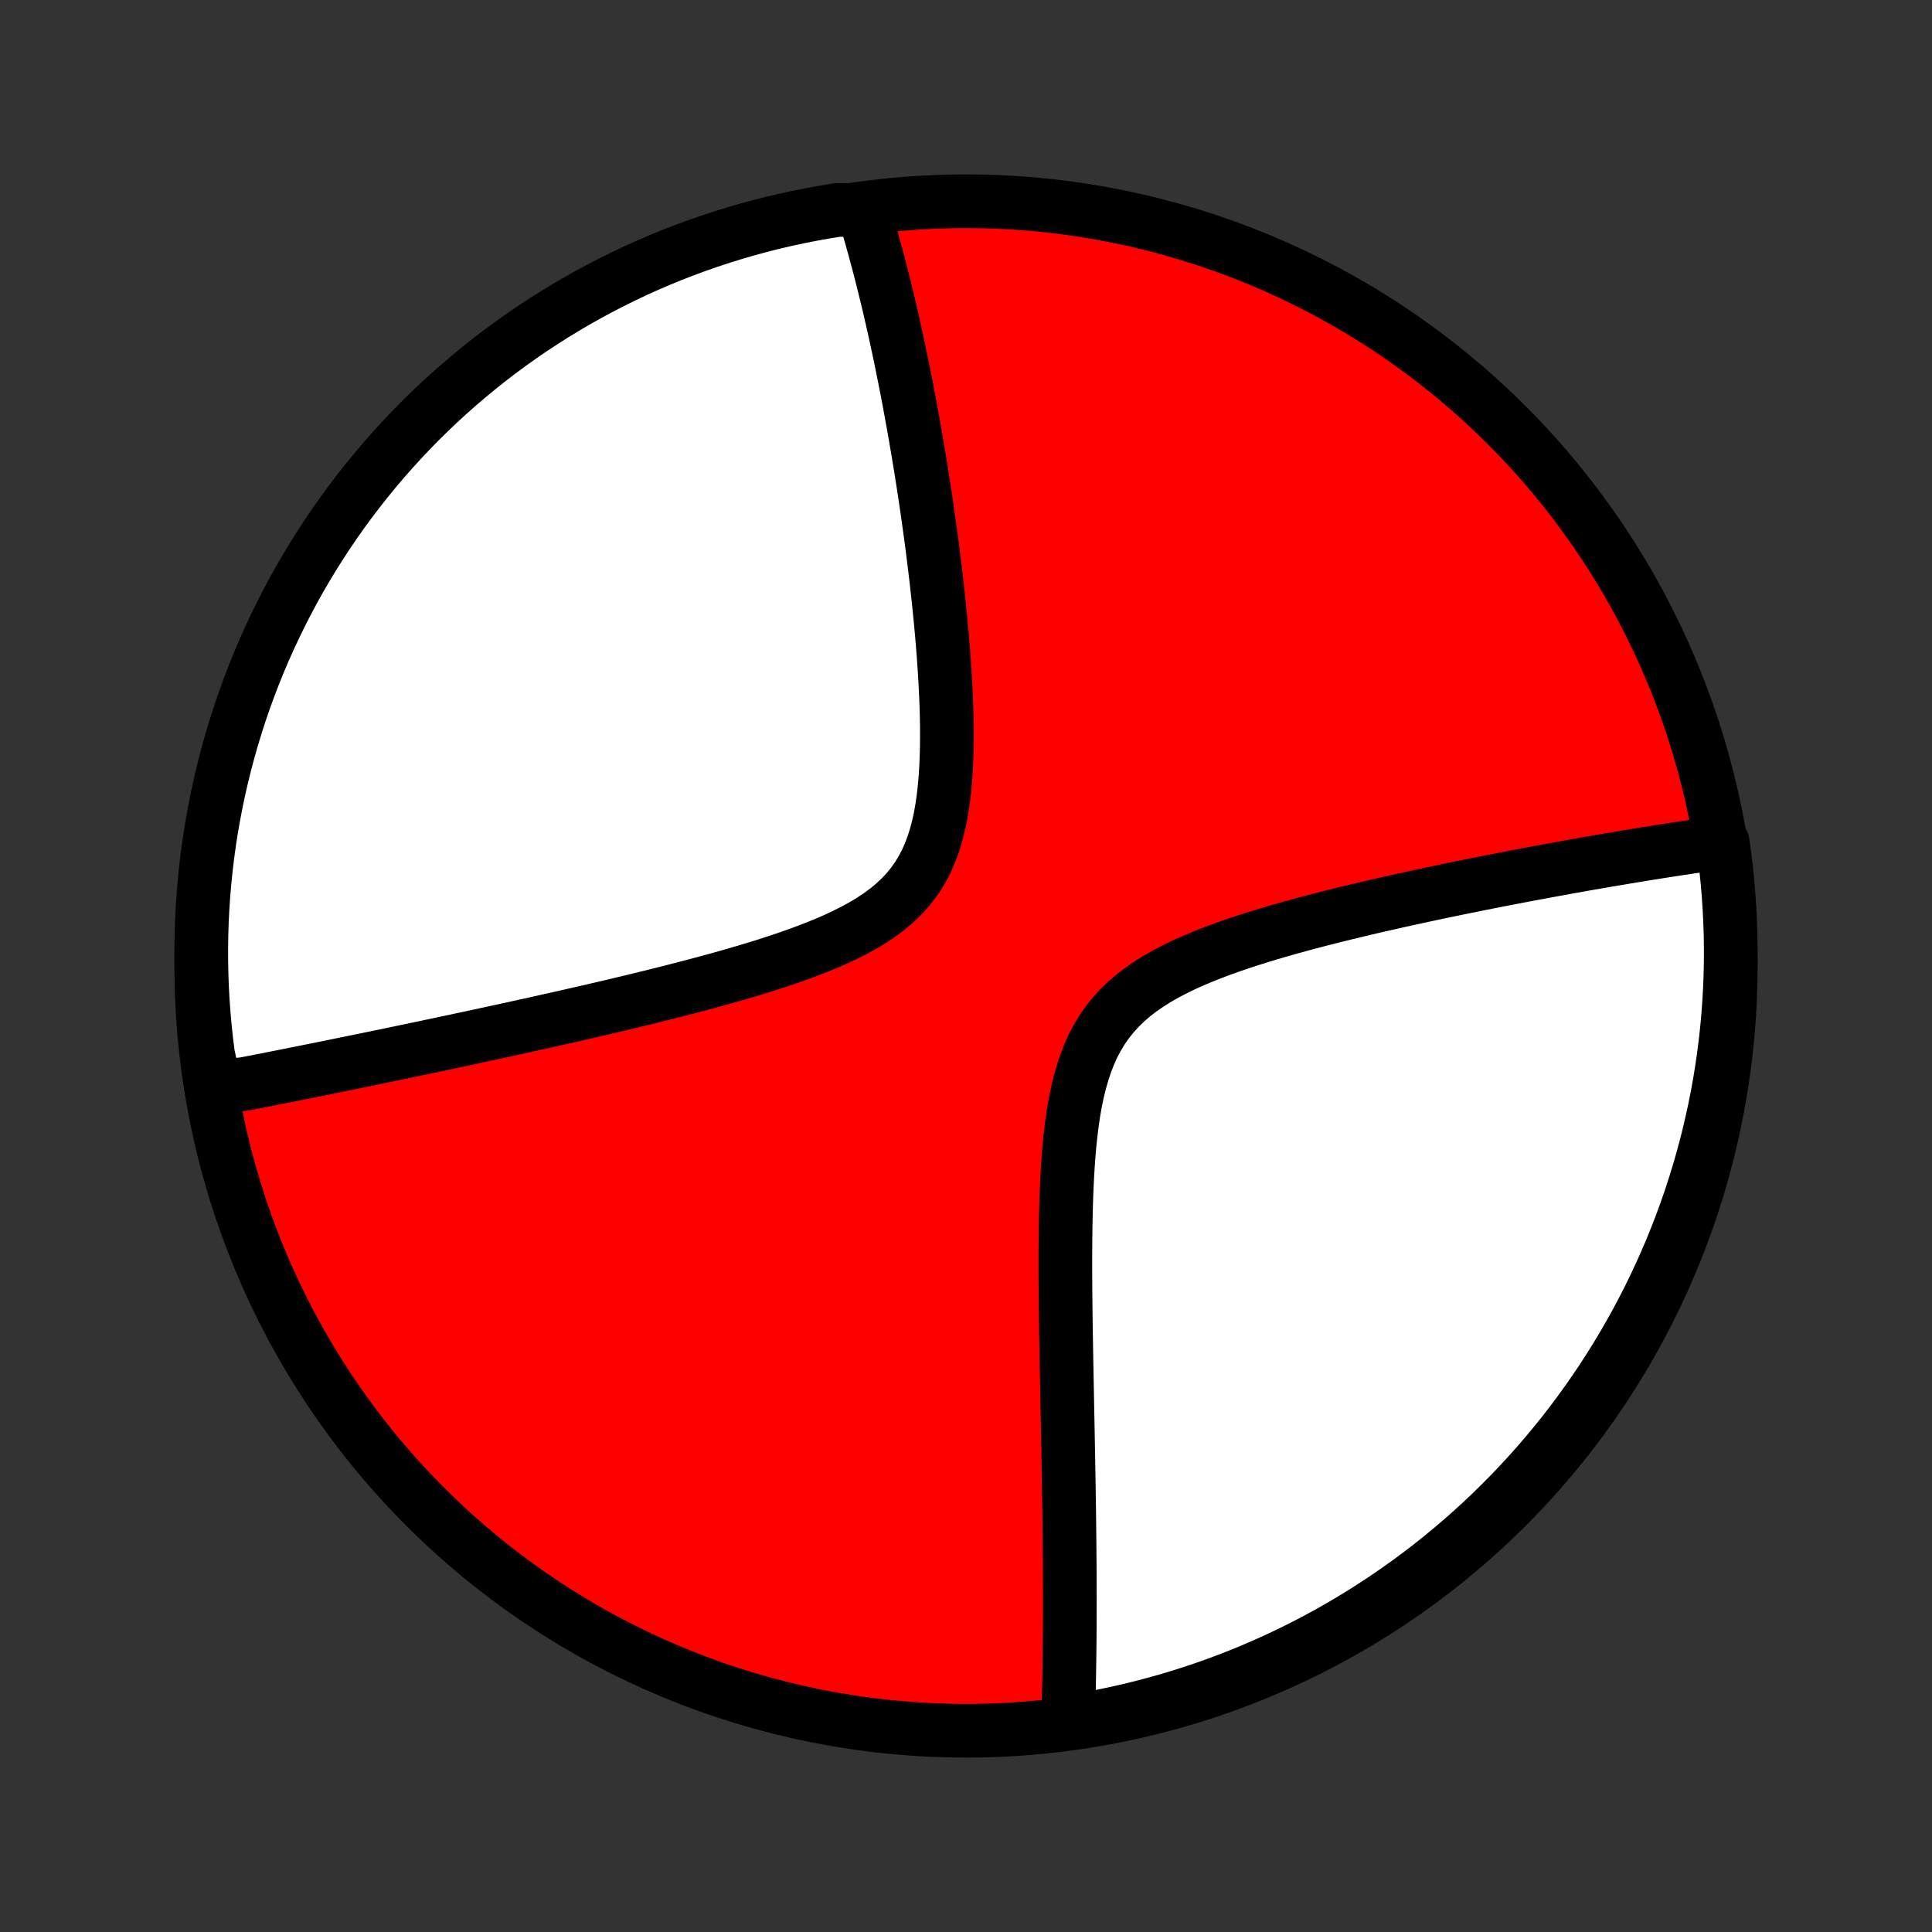 <?xml version="1.0" encoding="utf-8" standalone="no"?>
<!DOCTYPE svg PUBLIC "-//W3C//DTD SVG 1.1//EN"
  "http://www.w3.org/Graphics/SVG/1.1/DTD/svg11.dtd">
<!-- Created with matplotlib (http://matplotlib.org/) -->
<svg height="72pt" version="1.1" viewBox="0 0 72 72" width="72pt" xmlns="http://www.w3.org/2000/svg" xmlns:xlink="http://www.w3.org/1999/xlink">
 <rect x="0" y="0" width="72" height="72" fill="#333333" stroke="none"/>
 <defs>
  <style type="text/css">
*{stroke-linecap:butt;stroke-linejoin:round;}
  </style>
 </defs>
 <g id="figure_1">
  <g id="patch_1">
   <path d="
M0 72
L72 72
L72 0
L0 0
z
" style="fill:none;"/>
  </g>
  <g id="axes_1">
   <g id="PatchCollection_1">
    <defs>
     <path d="
M36 -7.5
C43.558 -7.5 50.808 -10.503 56.153 -15.848
C61.497 -21.192 64.5 -28.442 64.5 -36
C64.5 -43.558 61.497 -50.808 56.153 -56.153
C50.808 -61.497 43.558 -64.5 36 -64.5
C28.442 -64.5 21.192 -61.497 15.848 -56.153
C10.503 -50.808 7.5 -43.558 7.5 -36
C7.5 -28.442 10.503 -21.192 15.848 -15.848
C21.192 -10.503 28.442 -7.5 36 -7.5
z
" id="C0_0_a811fe30f3"/>
     <path d="
M8.024 -31.429
L8.201 -31.463
L8.38 -31.497
L8.559 -31.532
L8.738 -31.566
L9.101 -31.602
L9.284 -31.637
L9.468 -31.673
L9.653 -31.709
L9.839 -31.745
L10.027 -31.782
L10.215 -31.82
L10.405 -31.857
L10.596 -31.895
L10.789 -31.933
L10.983 -31.972
L11.179 -32.011
L11.376 -32.051
L11.575 -32.091
L11.775 -32.131
L11.978 -32.172
L12.182 -32.213
L12.387 -32.255
L12.595 -32.297
L12.805 -32.34
L13.017 -32.383
L13.231 -32.427
L13.447 -32.471
L13.665 -32.516
L13.886 -32.561
L14.108 -32.607
L14.334 -32.654
L14.562 -32.701
L14.792 -32.749
L15.025 -32.798
L15.261 -32.847
L15.499 -32.897
L15.741 -32.947
L15.985 -32.999
L16.232 -33.051
L16.482 -33.104
L16.736 -33.158
L16.992 -33.212
L17.252 -33.268
L17.515 -33.324
L17.782 -33.381
L18.052 -33.44
L18.326 -33.499
L18.603 -33.559
L18.884 -33.62
L19.169 -33.682
L19.457 -33.746
L19.749 -33.81
L20.045 -33.876
L20.345 -33.943
L20.649 -34.011
L20.957 -34.08
L21.268 -34.151
L21.584 -34.223
L21.904 -34.296
L22.227 -34.371
L22.555 -34.447
L22.887 -34.525
L23.222 -34.605
L23.561 -34.686
L23.904 -34.769
L24.25 -34.854
L24.6 -34.941
L24.953 -35.03
L25.31 -35.121
L25.669 -35.214
L26.031 -35.309
L26.396 -35.407
L26.762 -35.507
L27.131 -35.611
L27.501 -35.717
L27.872 -35.826
L28.243 -35.938
L28.614 -36.054
L28.985 -36.175
L29.354 -36.299
L29.72 -36.428
L30.084 -36.562
L30.444 -36.701
L30.798 -36.846
L31.147 -36.998
L31.487 -37.157
L31.819 -37.324
L32.141 -37.5
L32.45 -37.685
L32.747 -37.88
L33.029 -38.087
L33.295 -38.305
L33.544 -38.536
L33.776 -38.779
L33.988 -39.036
L34.182 -39.307
L34.357 -39.591
L34.514 -39.889
L34.652 -40.199
L34.773 -40.521
L34.878 -40.854
L34.968 -41.197
L35.045 -41.549
L35.108 -41.909
L35.16 -42.275
L35.202 -42.647
L35.234 -43.023
L35.258 -43.403
L35.274 -43.786
L35.284 -44.17
L35.288 -44.556
L35.286 -44.941
L35.279 -45.327
L35.268 -45.711
L35.253 -46.094
L35.234 -46.476
L35.213 -46.855
L35.188 -47.232
L35.162 -47.605
L35.133 -47.976
L35.102 -48.344
L35.069 -48.707
L35.034 -49.068
L34.999 -49.424
L34.961 -49.776
L34.923 -50.124
L34.884 -50.468
L34.843 -50.808
L34.802 -51.143
L34.761 -51.474
L34.718 -51.801
L34.675 -52.123
L34.631 -52.441
L34.587 -52.755
L34.543 -53.064
L34.498 -53.369
L34.453 -53.67
L34.407 -53.966
L34.361 -54.259
L34.316 -54.547
L34.269 -54.831
L34.223 -55.111
L34.176 -55.387
L34.13 -55.659
L34.083 -55.928
L34.036 -56.192
L33.989 -56.453
L33.942 -56.71
L33.895 -56.964
L33.848 -57.215
L33.801 -57.462
L33.753 -57.705
L33.706 -57.946
L33.658 -58.183
L33.611 -58.417
L33.563 -58.648
L33.516 -58.877
L33.468 -59.102
L33.42 -59.325
L33.372 -59.544
L33.324 -59.762
L33.276 -59.976
L33.228 -60.188
L33.179 -60.398
L33.131 -60.605
L33.082 -60.811
L33.033 -61.013
L32.984 -61.214
L32.935 -61.413
L32.886 -61.609
L32.837 -61.803
L32.787 -61.996
L32.737 -62.187
L32.687 -62.375
L32.636 -62.562
L32.586 -62.748
L32.535 -62.931
L32.484 -63.113
L32.432 -63.294
L32.38 -63.473
L32.328 -63.65
L32.275 -63.826
L32.222 -64.001
L31.72 -64.174
L31.229 -64.177
L30.739 -64.098
L30.251 -64.01
L29.765 -63.914
L29.28 -63.81
L28.798 -63.697
L28.318 -63.575
L27.84 -63.445
L27.365 -63.307
L26.892 -63.16
L26.422 -63.005
L25.955 -62.842
L25.491 -62.671
L25.03 -62.492
L24.573 -62.304
L24.119 -62.109
L23.669 -61.906
L23.222 -61.694
L22.78 -61.475
L22.341 -61.248
L21.907 -61.014
L21.476 -60.771
L21.051 -60.522
L20.629 -60.264
L20.213 -60
L19.801 -59.728
L19.394 -59.449
L18.993 -59.163
L18.596 -58.869
L18.205 -58.569
L17.819 -58.262
L17.439 -57.948
L17.064 -57.627
L16.695 -57.3
L16.332 -56.966
L15.975 -56.626
L15.624 -56.28
L15.28 -55.927
L14.941 -55.569
L14.61 -55.204
L14.284 -54.834
L13.965 -54.457
L13.653 -54.075
L13.348 -53.688
L13.05 -53.295
L12.758 -52.898
L12.474 -52.494
L12.197 -52.086
L11.927 -51.673
L11.664 -51.255
L11.409 -50.833
L11.161 -50.406
L10.921 -49.975
L10.689 -49.539
L10.464 -49.099
L10.247 -48.656
L10.038 -48.208
L9.837 -47.757
L9.643 -47.302
L9.458 -46.843
L9.281 -46.382
L9.112 -45.917
L8.951 -45.449
L8.799 -44.978
L8.654 -44.505
L8.518 -44.029
L8.391 -43.55
L8.272 -43.07
L8.161 -42.587
L8.059 -42.102
L7.965 -41.615
L7.88 -41.127
L7.803 -40.636
L7.735 -40.145
L7.676 -39.652
L7.625 -39.158
L7.583 -38.664
L7.549 -38.168
L7.524 -37.672
L7.508 -37.175
L7.501 -36.678
L7.502 -36.18
L7.512 -35.683
L7.53 -35.186
L7.557 -34.689
L7.593 -34.192
L7.638 -33.696
L7.691 -33.2
L7.753 -32.706
z
" id="C0_1_93049af135"/>
     <path d="
M39.803 -7.86
L39.809 -8.041
L39.815 -8.224
L39.82 -8.407
L39.825 -8.592
L39.83 -8.777
L39.834 -8.965
L39.838 -9.153
L39.842 -9.343
L39.846 -9.534
L39.849 -9.727
L39.852 -9.921
L39.855 -10.116
L39.857 -10.314
L39.86 -10.513
L39.862 -10.714
L39.864 -10.916
L39.865 -11.121
L39.867 -11.327
L39.868 -11.535
L39.868 -11.746
L39.869 -11.958
L39.869 -12.173
L39.87 -12.39
L39.869 -12.609
L39.869 -12.831
L39.868 -13.055
L39.867 -13.281
L39.866 -13.51
L39.865 -13.742
L39.863 -13.976
L39.861 -14.214
L39.859 -14.454
L39.857 -14.697
L39.854 -14.943
L39.851 -15.192
L39.848 -15.445
L39.845 -15.7
L39.841 -15.959
L39.837 -16.222
L39.833 -16.487
L39.829 -16.757
L39.824 -17.03
L39.819 -17.306
L39.815 -17.587
L39.809 -17.871
L39.804 -18.159
L39.798 -18.452
L39.793 -18.748
L39.787 -19.048
L39.781 -19.352
L39.775 -19.661
L39.769 -19.973
L39.763 -20.29
L39.757 -20.611
L39.751 -20.937
L39.744 -21.266
L39.739 -21.6
L39.733 -21.938
L39.727 -22.281
L39.722 -22.627
L39.717 -22.978
L39.713 -23.333
L39.709 -23.691
L39.706 -24.054
L39.704 -24.42
L39.703 -24.79
L39.703 -25.163
L39.705 -25.54
L39.708 -25.919
L39.713 -26.301
L39.72 -26.685
L39.73 -27.072
L39.742 -27.46
L39.758 -27.849
L39.778 -28.238
L39.802 -28.628
L39.831 -29.017
L39.865 -29.405
L39.907 -29.791
L39.955 -30.174
L40.011 -30.553
L40.077 -30.928
L40.154 -31.297
L40.241 -31.658
L40.342 -32.012
L40.456 -32.356
L40.585 -32.691
L40.73 -33.014
L40.892 -33.324
L41.072 -33.622
L41.27 -33.906
L41.486 -34.176
L41.719 -34.433
L41.969 -34.675
L42.236 -34.905
L42.518 -35.121
L42.814 -35.325
L43.122 -35.519
L43.442 -35.701
L43.771 -35.874
L44.108 -36.038
L44.453 -36.193
L44.804 -36.341
L45.159 -36.482
L45.517 -36.617
L45.879 -36.746
L46.242 -36.87
L46.607 -36.989
L46.972 -37.103
L47.336 -37.214
L47.7 -37.32
L48.062 -37.423
L48.423 -37.522
L48.782 -37.619
L49.139 -37.712
L49.492 -37.803
L49.843 -37.891
L50.19 -37.976
L50.535 -38.059
L50.875 -38.14
L51.212 -38.219
L51.545 -38.295
L51.875 -38.37
L52.2 -38.443
L52.522 -38.513
L52.839 -38.582
L53.152 -38.65
L53.462 -38.716
L53.767 -38.78
L54.068 -38.842
L54.365 -38.904
L54.658 -38.963
L54.947 -39.022
L55.232 -39.079
L55.513 -39.134
L55.79 -39.189
L56.063 -39.242
L56.333 -39.294
L56.599 -39.345
L56.861 -39.395
L57.12 -39.444
L57.375 -39.491
L57.627 -39.538
L57.875 -39.583
L58.12 -39.628
L58.362 -39.672
L58.601 -39.715
L58.836 -39.757
L59.069 -39.798
L59.298 -39.838
L59.525 -39.877
L59.749 -39.916
L59.97 -39.954
L60.188 -39.991
L60.404 -40.027
L60.618 -40.063
L60.829 -40.098
L61.037 -40.132
L61.243 -40.166
L61.447 -40.199
L61.649 -40.231
L61.849 -40.263
L62.046 -40.294
L62.242 -40.324
L62.436 -40.354
L62.627 -40.383
L62.817 -40.411
L63.005 -40.44
L63.192 -40.467
L63.377 -40.494
L63.56 -40.52
L63.741 -40.546
L63.921 -40.571
L64.202 -40.596
L64.27 -40.109
L64.329 -39.616
L64.379 -39.122
L64.42 -38.627
L64.453 -38.132
L64.477 -37.635
L64.493 -37.138
L64.5 -36.641
L64.498 -36.144
L64.487 -35.646
L64.468 -35.149
L64.44 -34.652
L64.404 -34.155
L64.359 -33.659
L64.305 -33.164
L64.242 -32.669
L64.171 -32.176
L64.092 -31.684
L64.004 -31.193
L63.907 -30.703
L63.801 -30.215
L63.688 -29.729
L63.566 -29.245
L63.435 -28.763
L63.296 -28.283
L63.149 -27.805
L62.994 -27.33
L62.83 -26.857
L62.658 -26.388
L62.478 -25.921
L62.29 -25.457
L62.094 -24.997
L61.89 -24.54
L61.678 -24.086
L61.459 -23.636
L61.231 -23.19
L60.996 -22.747
L60.753 -22.309
L60.503 -21.875
L60.245 -21.445
L59.98 -21.02
L59.708 -20.599
L59.428 -20.182
L59.141 -19.771
L58.847 -19.365
L58.547 -18.963
L58.239 -18.567
L57.924 -18.176
L57.603 -17.791
L57.276 -17.411
L56.941 -17.037
L56.601 -16.669
L56.254 -16.306
L55.901 -15.949
L55.542 -15.599
L55.177 -15.255
L54.806 -14.917
L54.429 -14.585
L54.047 -14.261
L53.66 -13.942
L53.266 -13.63
L52.868 -13.326
L52.465 -13.028
L52.056 -12.737
L51.643 -12.453
L51.224 -12.177
L50.802 -11.907
L50.374 -11.645
L49.943 -11.39
L49.507 -11.143
L49.067 -10.904
L48.623 -10.672
L48.175 -10.448
L47.723 -10.231
L47.268 -10.023
L46.809 -9.822
L46.348 -9.629
L45.883 -9.445
L45.414 -9.268
L44.944 -9.1
L44.47 -8.94
L43.994 -8.788
L43.515 -8.644
L43.034 -8.509
L42.551 -8.382
L42.066 -8.263
L41.579 -8.153
L41.09 -8.051
L40.6 -7.958
z
" id="C0_2_459f474608"/>
    </defs>
    <g clip-path="url(#p1bffca34e9)">
     <use style="fill:#ff0000;stroke:#000000;stroke-width:2.0;" x="0.0" xlink:href="#C0_0_a811fe30f3" y="72.0"/>
    </g>
    <g clip-path="url(#p1bffca34e9)">
     <use style="fill:#ffffff;stroke:#000000;stroke-width:2.0;" x="0.0" xlink:href="#C0_1_93049af135" y="72.0"/>
    </g>
    <g clip-path="url(#p1bffca34e9)">
     <use style="fill:#ffffff;stroke:#000000;stroke-width:2.0;" x="0.0" xlink:href="#C0_2_459f474608" y="72.0"/>
    </g>
   </g>
  </g>
 </g>
 <defs>
  <clipPath id="p1bffca34e9">
   <rect height="72.0" width="72.0" x="0.0" y="0.0"/>
  </clipPath>
 </defs>
</svg>
